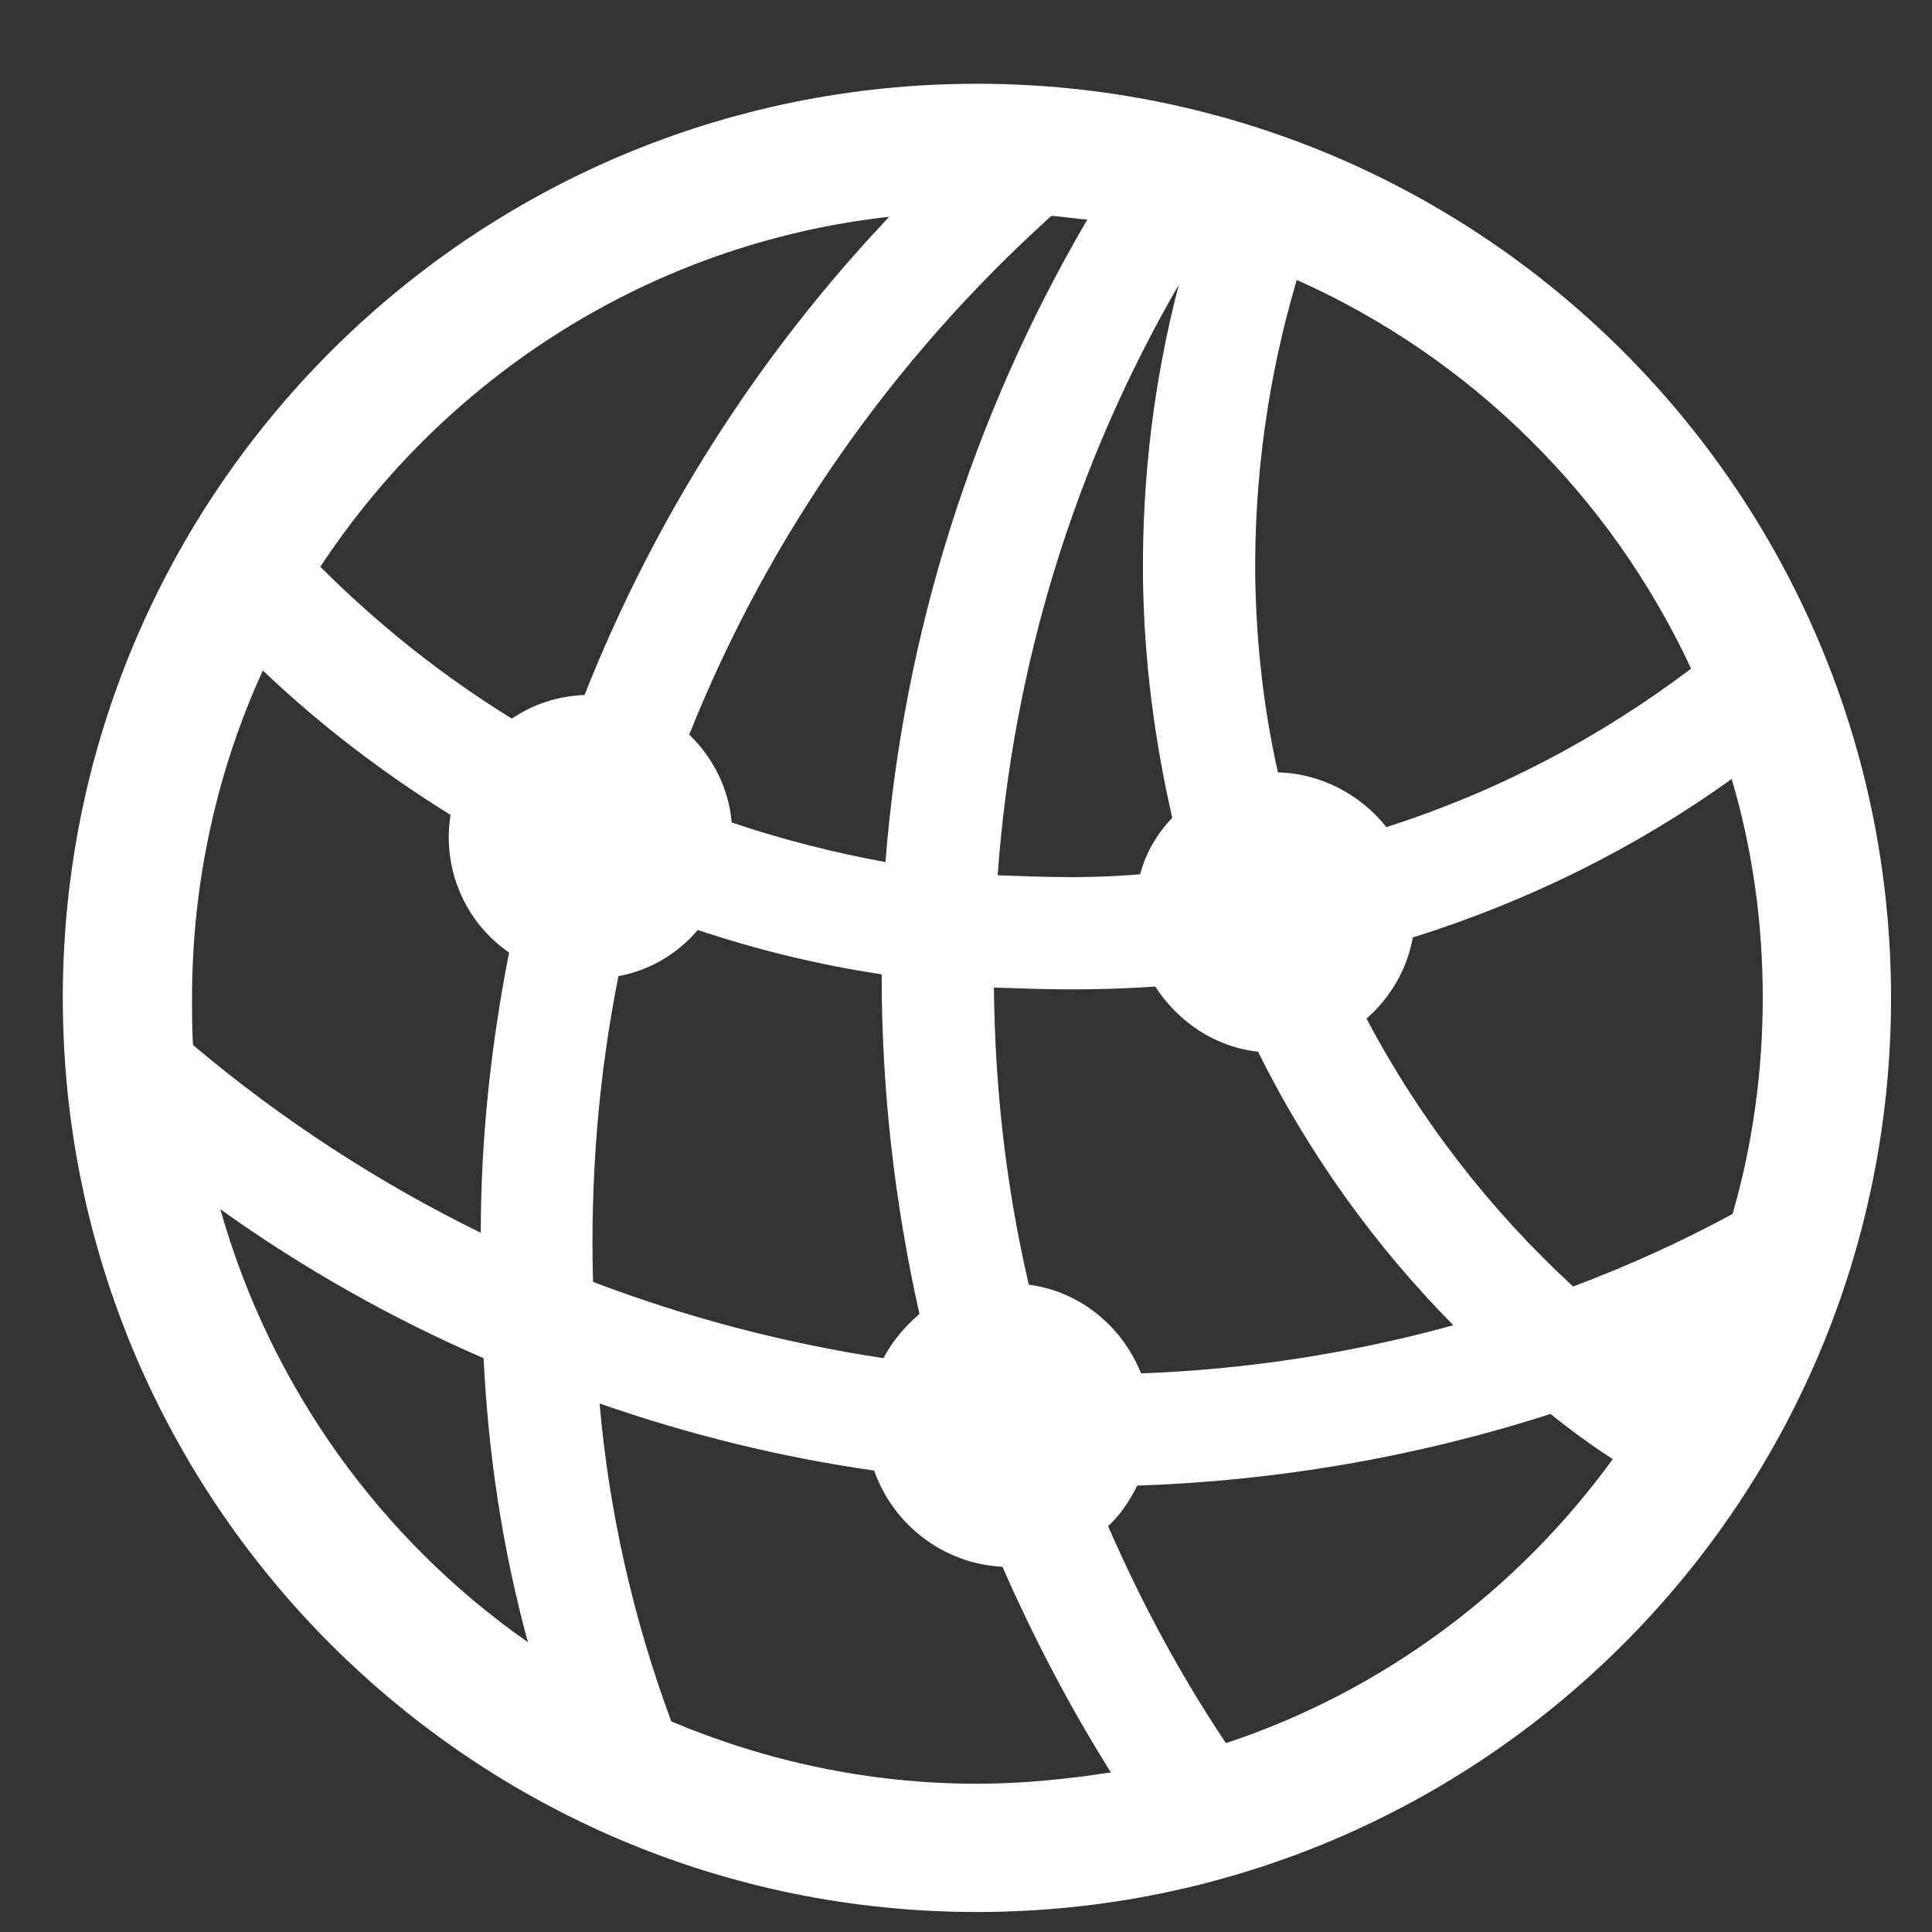 <svg width="20" height="20" viewBox="0 0 20 20" fill="none" xmlns="http://www.w3.org/2000/svg">
<rect x="0" y="0" width="20" height="20" fill="#333333" stroke="none"/>
<path d="M10.113 19.793C4.889 19.793 0.65 15.555 0.65 10.33C0.65 5.105 4.889 0.867 10.113 0.867C15.338 0.867 19.576 5.105 19.576 10.33C19.576 15.555 15.338 19.793 10.113 19.793ZM7.574 8.514C8.092 8.689 8.629 8.826 9.166 8.924C9.352 6.57 10.065 4.305 11.256 2.273C11.129 2.264 11.012 2.244 10.885 2.234C9.225 3.729 7.945 5.574 7.135 7.605C7.379 7.84 7.545 8.162 7.574 8.514ZM3.316 5.867C3.922 6.473 4.586 7 5.299 7.439C5.514 7.293 5.768 7.205 6.051 7.195C6.773 5.369 7.838 3.689 9.205 2.244C6.744 2.518 4.615 3.895 3.316 5.867ZM12.994 5.965C13.004 6.658 13.082 7.342 13.229 7.996C13.678 8.006 14.088 8.23 14.352 8.562C15.484 8.201 16.549 7.645 17.506 6.922C16.676 5.135 15.221 3.699 13.424 2.898C13.131 3.885 12.984 4.92 12.994 5.965ZM11.832 5.975C11.822 4.93 11.949 3.924 12.203 2.947C11.129 4.803 10.484 6.883 10.328 9.061C10.582 9.07 10.836 9.08 11.1 9.08C11.334 9.08 11.568 9.07 11.803 9.051C11.861 8.826 11.979 8.631 12.135 8.465C11.949 7.654 11.842 6.824 11.832 5.975ZM1.988 10.33C1.988 10.496 1.988 10.662 1.998 10.818C2.926 11.6 3.922 12.244 4.977 12.762C4.977 11.775 5.084 10.809 5.27 9.861C4.889 9.598 4.645 9.158 4.645 8.66C4.645 8.582 4.654 8.504 4.664 8.436C3.971 8.006 3.316 7.508 2.721 6.941C2.252 7.967 1.988 9.119 1.988 10.33ZM18.248 10.33C18.248 9.549 18.141 8.787 17.926 8.064C16.92 8.787 15.807 9.334 14.625 9.705C14.566 10.037 14.391 10.33 14.146 10.545C14.693 11.58 15.416 12.518 16.285 13.318C16.852 13.104 17.398 12.859 17.936 12.566C18.141 11.854 18.248 11.102 18.248 10.33ZM9.127 10.105V10.086C8.473 9.988 7.838 9.832 7.223 9.627C7.018 9.871 6.725 10.047 6.402 10.105C6.197 11.131 6.109 12.195 6.139 13.27C7.115 13.641 8.121 13.904 9.146 14.06C9.234 13.885 9.371 13.729 9.518 13.602C9.264 12.469 9.127 11.297 9.127 10.105ZM11.1 10.242C10.826 10.242 10.553 10.232 10.289 10.223C10.299 11.268 10.416 12.293 10.65 13.299C11.178 13.367 11.617 13.729 11.812 14.217C12.896 14.178 13.98 14.012 15.045 13.719C14.225 12.889 13.541 11.932 13.023 10.887C12.574 10.838 12.193 10.574 11.959 10.213C11.676 10.232 11.393 10.242 11.1 10.242ZM2.281 12.518C2.799 14.354 3.941 15.935 5.465 17C5.201 16.033 5.055 15.057 5.006 14.06C4.059 13.65 3.141 13.133 2.281 12.518ZM10.113 18.465C10.592 18.465 11.051 18.416 11.5 18.348C11.07 17.664 10.699 16.951 10.377 16.219C9.762 16.189 9.244 15.779 9.049 15.223C8.082 15.086 7.135 14.852 6.207 14.529C6.305 15.662 6.559 16.766 6.949 17.82C7.926 18.23 8.99 18.465 10.113 18.465ZM11.471 15.799C11.812 16.58 12.213 17.332 12.691 18.045C14.312 17.508 15.709 16.463 16.695 15.105C16.471 14.959 16.256 14.803 16.051 14.637C14.654 15.086 13.219 15.33 11.773 15.379C11.695 15.535 11.598 15.682 11.471 15.799Z" fill="white"/>
</svg>
